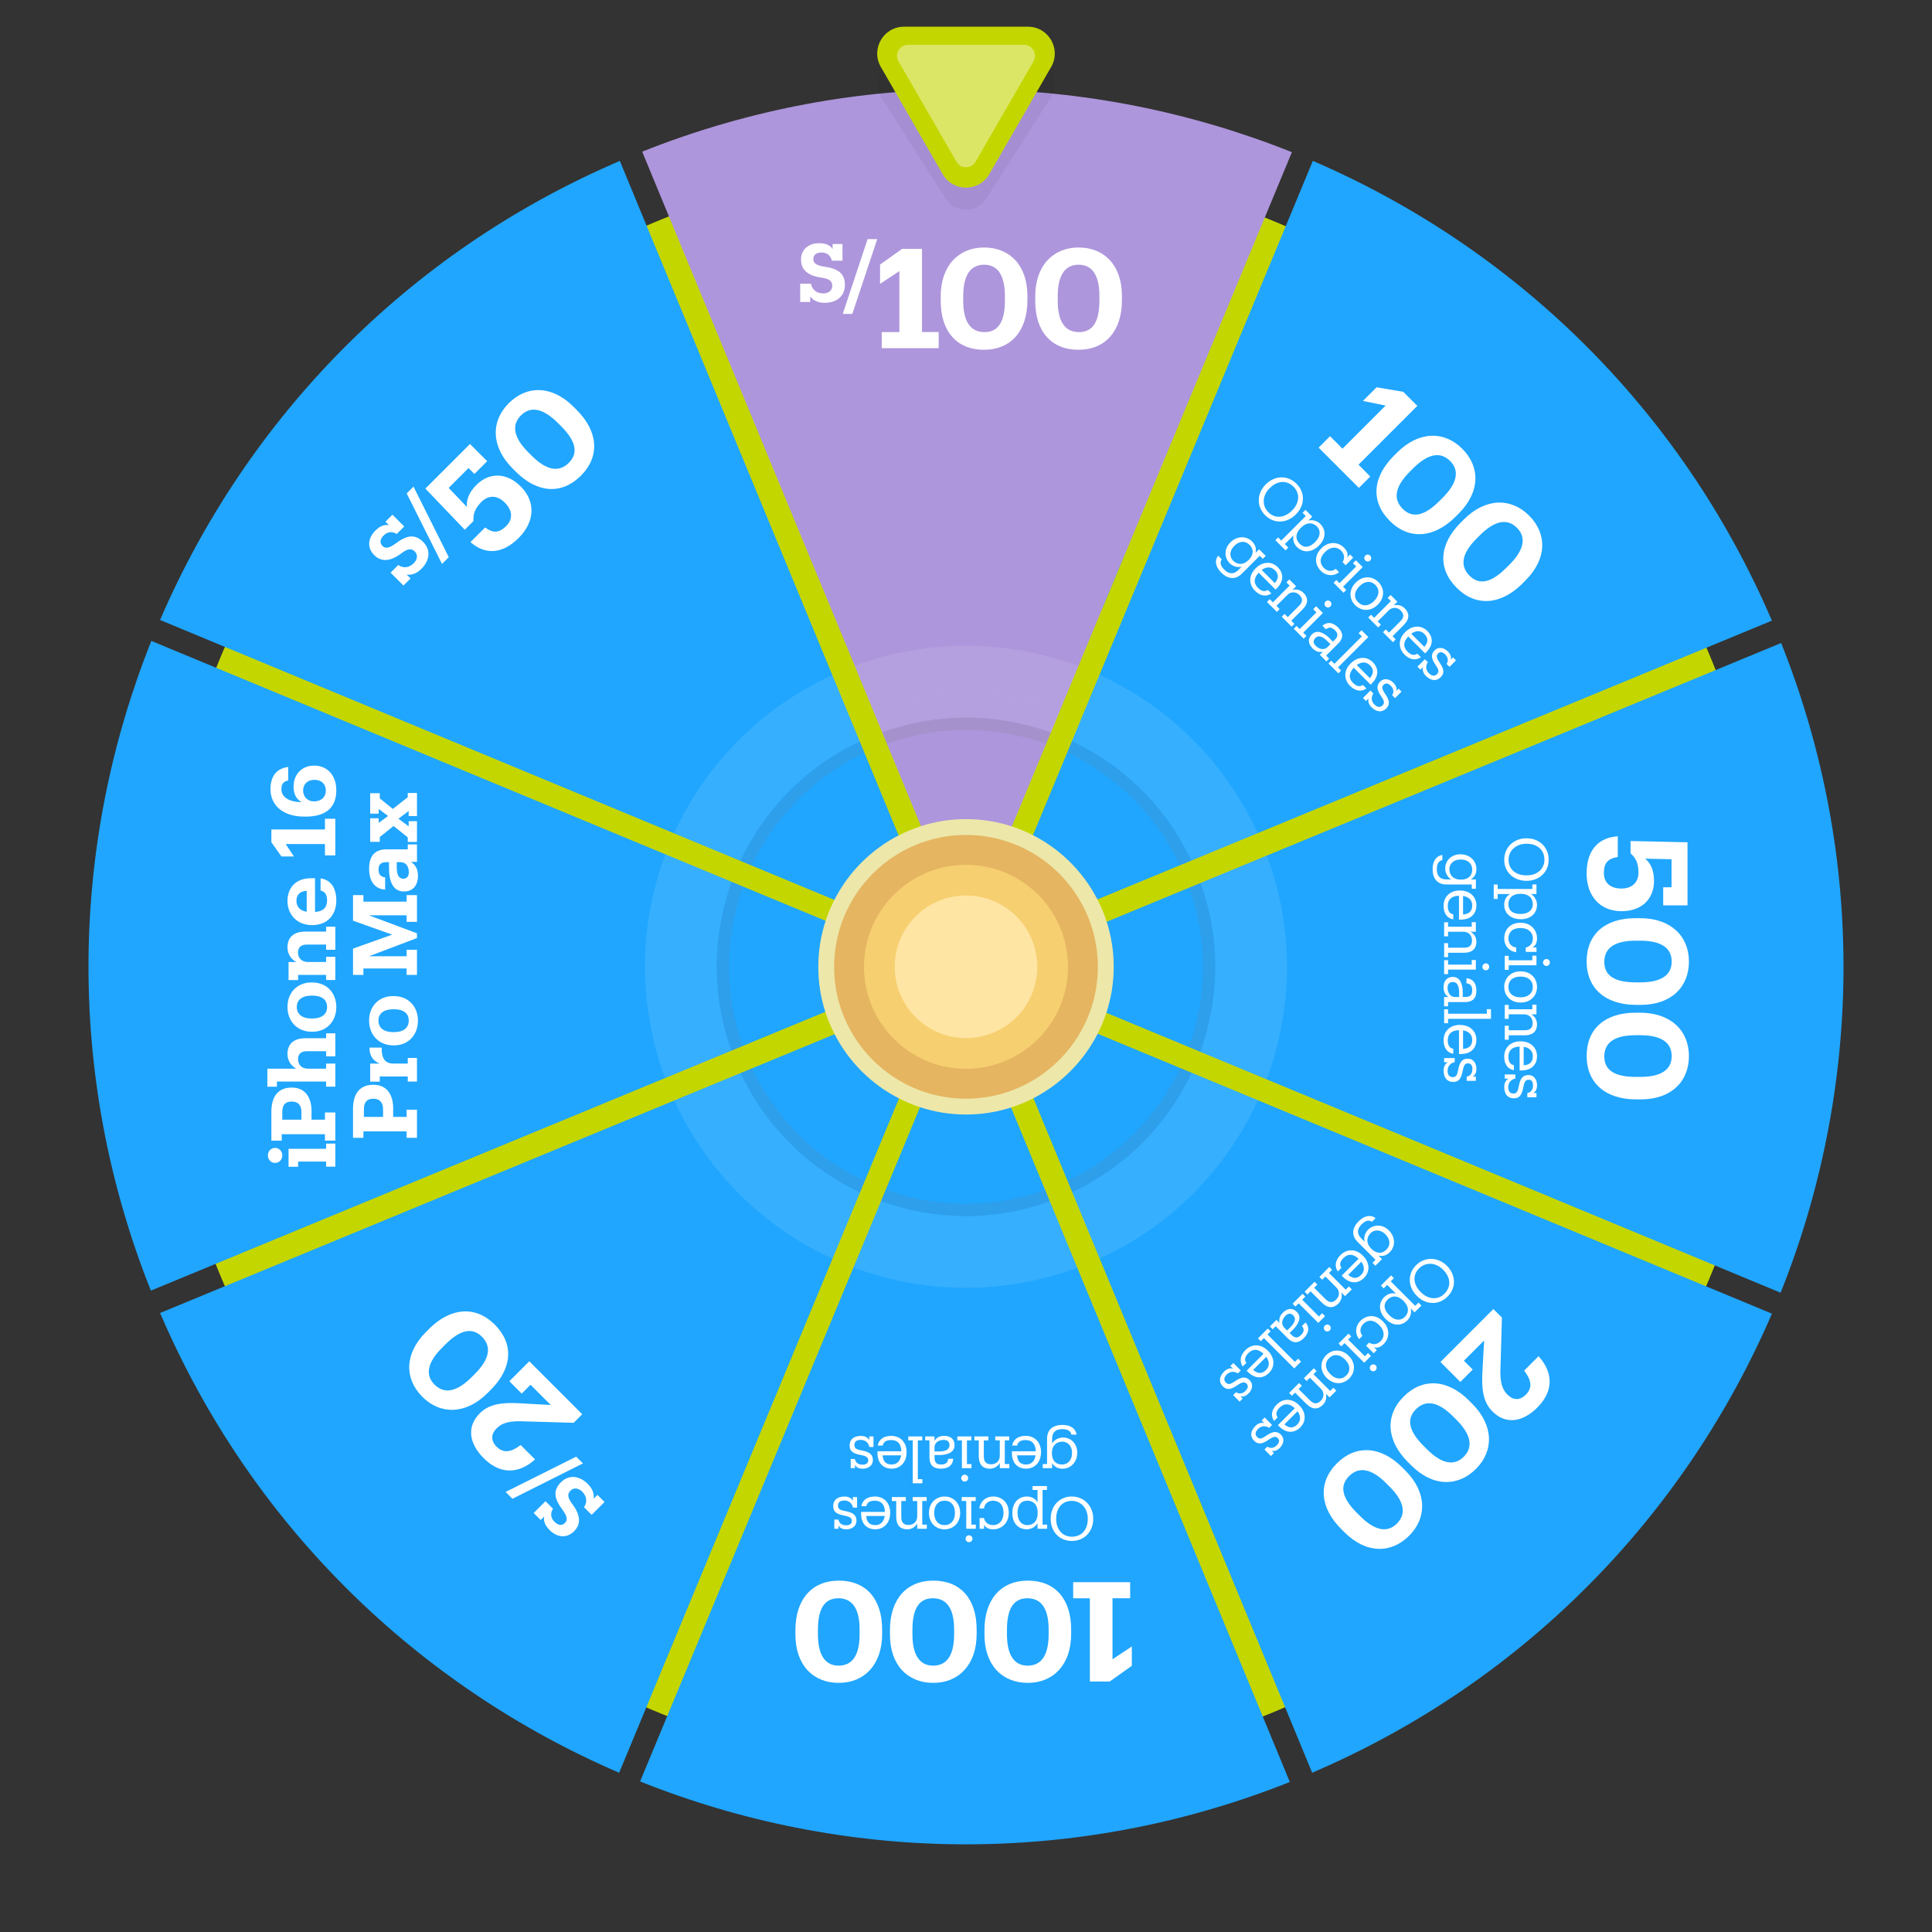 <?xml version="1.0" encoding="UTF-8"?>
<svg xmlns="http://www.w3.org/2000/svg" viewBox="0 0 1080 1080">
  <rect x="0" y="0" width="1080" height="1080" fill="#333333" stroke="none"/>
  <defs>
    <style>
      .cls-1 {
        fill: #ffe5a4;
      }

      .cls-2 {
        fill: #f6cf70;
      }

      .cls-3 {
        mix-blend-mode: screen;
      }

      .cls-3, .cls-4, .cls-5, .cls-6 {
        fill: #fff;
      }

      .cls-3, .cls-5 {
        opacity: .1;
      }

      .cls-7 {
        fill: #ede7a9;
      }

      .cls-8 {
        fill: #c4d600;
      }

      .cls-9 {
        fill: #7c7c7c;
        opacity: .15;
      }

      .cls-9, .cls-5 {
        mix-blend-mode: color-burn;
      }

      .cls-10 {
        fill: #e5b561;
      }

      .cls-11 {
        isolation: isolate;
      }

      .cls-12 {
        fill: #ad96dc;
      }

      .cls-13 {
        fill: #20a6ff;
      }

      .cls-6 {
        mix-blend-mode: color-dodge;
        opacity: .4;
      }

      .cls-14 {
        mix-blend-mode: multiply;
        opacity: .05;
      }
    </style>
  </defs>
  <g class="cls-11">
    <g id="Capa_1">
      <g>
        <g>
          <path class="cls-8" d="M539.72,89.52c248.98,0,450.81,201.83,450.81,450.81s-201.83,450.81-450.81,450.81c-248.98,0-450.81-201.83-450.81-450.81S290.75,89.52,539.72,89.52Z"/>
          <g>
            <path class="cls-13" d="M733.89,89.94c111.41,47.96,205.21,137.06,256.61,257.01l-36.59,15.12-173.96,71.9-44.63,18.44-32.27,13.34-24.49,10.12-12.61,5.21-6.39,2.64-46.11,19.06-4.08,1.68-4.14,1.71-15.48,6.4h-.01l-16.03,6.63-21.75,8.99,8.98-21.64,6.65-16,6.42-15.48,1.71-4.13,1.7-4.07,19.15-46.15,2.65-6.38,5.23-12.61,10.16-24.46,13.41-32.31,11.08-26.69,79.63-191.8,15.16-36.53Z"/>
            <path class="cls-13" d="M84.61,358.27l36.26,15.05,176.28,73.18,42.49,17.65,32.3,13.41,24.47,10.15,12.61,5.24,6.38,2.65,46.14,19.15,4.08,1.69,4.11,1.71,15.49,6.43,16.01,6.64,21.65,8.99-21.77,8.99-16.03,6.63-15.51,6.41-4.12,1.7-4.09,1.69-46.1,19.06-6.38,2.63-12.63,5.22-24.47,10.11-32.27,13.34-40.44,16.72h0s-178.54,73.8-178.54,73.8l-36.2,14.96c-48.28-121.24-44.75-250.56.28-363.2Z"/>
            <polygon class="cls-13" points="339.51 615.99 339.51 616 299.07 632.72 299.07 632.71 339.51 615.99"/>
            <path class="cls-13" d="M995.67,359.44c48.28,121.24,44.74,250.57-.29,363.2l-36.81-15.28-179.48-74.51-71.04-29.49-24.46-10.15-12.62-5.24-6.37-2.65-46.14-19.15-4.08-1.7-4.12-1.71-15.48-6.42-16.01-6.65-21.66-8.99,21.77-9,16.04-6.63,15.5-6.4,4.13-1.71,4.08-1.69,46.1-19.05,6.39-2.64,12.61-5.21,24.49-10.12,56.51-23.36,194.34-80.32,36.6-15.13Z"/>
            <path class="cls-13" d="M527.99,552.74l-8.96,21.6h0s-6.64,16.01-6.64,16.01l-6.43,15.47-1.71,4.14-1.69,4.07-19.16,46.16-2.64,6.37-5.23,12.61-10.16,24.48-13.4,32.3-15.89,38.31-74.8,180.18-15.17,36.54c-111.41-47.97-205.22-137.07-256.62-257.01l36.22-14.97,179.75-74.29,39.22-16.21,32.27-13.34,24.48-10.12,12.62-5.21,6.38-2.64,46.12-19.06,4.07-1.68,4.13-1.71,15.5-6.4,16.04-6.63,21.7-8.97Z"/>
            <polygon class="cls-13" points="451.97 735.95 451.98 735.95 436.08 774.26 451.97 735.95"/>
            <path class="cls-13" d="M346.49,89.95l14.96,36.2,78.35,189.57,12.15,29.42,13.34,32.27,10.11,24.48,5.22,12.62,2.64,6.38,19.06,46.12,1.68,4.07,1.71,4.14,6.4,15.49h0s6.63,16.03,6.63,16.03l8.99,21.76-21.63-8.98-16.01-6.65-15.48-6.42-4.13-1.72-4.07-1.69-46.15-19.16-6.38-2.65-12.6-5.23-24.47-10.16-32.31-13.41-30.45-12.64-188.32-78.17-36.25-15.05c47.97-111.41,137.06-205.22,257.01-256.62Z"/>
            <path class="cls-13" d="M539.75,557.57l9,21.77,6.62,16.03,6.41,15.51,1.71,4.13,1.68,4.08,19.06,46.1,2.63,6.38,5.22,12.63,10.12,24.48,13.33,32.26,16.29,39.4h.01l74.05,179.18,15.13,36.61c-121.23,48.28-250.56,44.74-363.19-.29l15.17-36.54,75.28-181.35,15.42-37.13,13.41-32.3,10.15-24.47,5.24-12.61,2.65-6.39,19.15-46.14,1.69-4.08,1.71-4.11,6.43-15.49,6.64-16,8.99-21.66Z"/>
            <polygon class="cls-13" points="615.53 740.94 615.54 740.94 631.82 780.34 615.53 740.94"/>
            <path class="cls-12" d="M722.18,85.07l-15.16,36.52-78.47,189.03-.07-.05-12.25,29.5-13.4,32.3-10.15,24.47-5.23,12.61-2.65,6.38-19.14,46.15-1.7,4.08-1.71,4.12-6.42,15.49-6.64,16-8.97,21.62-8.98-21.72-6.62-16.03-6.41-15.51-1.71-4.13-1.68-4.08-19.06-46.1-2.63-6.38-5.22-12.62-10.11-24.48-13.34-32.27-11.22-27.13-79.3-191.86-14.96-36.2c121.24-48.27,250.57-44.74,363.2.29Z"/>
            <path class="cls-13" d="M628.48,310.57l.07.05-12.24,29.48s-.05-.02-.08-.03l12.25-29.5Z"/>
            <path class="cls-13" d="M552.26,552.41l21.65,8.99,16.01,6.64,15.46,6.42,4.13,1.72,4.08,1.69,46.15,19.16,6.37,2.65,12.61,5.23,24.48,10.16,32.3,13.41,39.57,16.42,178.63,74.16,36.82,15.29c-47.97,111.41-137.06,205.21-257.01,256.61l-15.14-36.62-74.41-180.03-15.92-38.53-13.34-32.28-10.12-24.48-5.21-12.62-2.64-6.38-19.05-46.11-1.69-4.08-1.71-4.13-6.4-15.5-6.63-16.03-8.99-21.76Z"/>
          </g>
          <g>
            <g>
              <g>
                <path class="cls-3" d="M614.61,377.27c37.93,17.34,69.92,47.88,88.44,88.48l-24.49,10.12c-15.7-33.86-42.43-59.42-74.11-74.14l10.16-24.46Z"/>
                <path class="cls-5" d="M604.45,401.73c31.68,14.72,58.41,40.28,74.11,74.14l-12.61,5.21c-14.25-30.39-38.27-53.37-66.73-66.74l5.23-12.61Z"/>
                <path class="cls-9" d="M599.22,414.34c28.46,13.37,52.48,36.35,66.73,66.74l-6.39,2.64c-13.5-28.64-36.16-50.32-62.99-63l2.65-6.38Z"/>
              </g>
              <g>
                <path class="cls-3" d="M371.94,477.56l24.47,10.15c-12.04,32.79-12.93,69.76-.16,104.83l-24.47,10.11c-15.55-41.83-14.46-86.03.16-125.09Z"/>
                <path class="cls-5" d="M396.41,487.71l12.61,5.24c-10.72,29.56-11.51,62.8-.14,94.37l-12.63,5.22c-12.77-35.07-11.88-72.04.16-104.83Z"/>
                <path class="cls-9" d="M409.02,492.95l6.38,2.65c-10.05,27.92-10.79,59.28-.14,89.09l-6.38,2.63c-11.37-31.57-10.58-64.81.14-94.37Z"/>
              </g>
              <g>
                <path class="cls-3" d="M708.22,478.25c15.54,41.83,14.45,86.05-.17,125.11l-24.46-10.15c12.04-32.79,12.93-69.76.14-104.84l24.49-10.12Z"/>
                <path class="cls-5" d="M683.73,488.37c12.79,35.08,11.9,72.05-.14,104.84l-12.62-5.24c10.72-29.56,11.52-62.8.15-94.39l12.61-5.21Z"/>
                <path class="cls-9" d="M671.12,493.58c11.37,31.59,10.57,64.83-.15,94.39l-6.37-2.65c10.05-27.92,10.79-59.28.13-89.1l6.39-2.64Z"/>
              </g>
              <g>
                <path class="cls-3" d="M401.43,605.04c15.69,33.86,42.43,59.41,74.1,74.13l-10.16,24.48c-37.92-17.36-69.9-47.89-88.42-88.49l24.48-10.12Z"/>
                <path class="cls-5" d="M414.05,599.83c14.23,30.39,38.26,53.37,66.71,66.73l-5.23,12.61c-31.67-14.72-58.41-40.27-74.1-74.13l12.62-5.21Z"/>
                <path class="cls-9" d="M420.43,597.19c13.5,28.64,36.16,50.32,62.97,63l-2.64,6.37c-28.45-13.36-52.48-36.34-66.71-66.73l6.38-2.64Z"/>
              </g>
              <g>
                <path class="cls-3" d="M465.29,377.41l10.11,24.48c-33.85,15.7-59.41,42.44-74.12,74.11l-24.47-10.16c17.34-37.93,47.89-69.91,88.48-88.43Z"/>
                <path class="cls-5" d="M475.4,401.89l5.22,12.62c-30.38,14.24-53.37,38.27-66.74,66.72l-12.6-5.23c14.71-31.67,40.27-58.41,74.12-74.11Z"/>
                <path class="cls-9" d="M480.62,414.51l2.64,6.38c-28.64,13.5-50.32,36.16-63,62.99l-6.38-2.65c13.37-28.45,36.36-52.48,66.74-66.72Z"/>
              </g>
              <g>
                <path class="cls-3" d="M592.08,684.2l10.12,24.48c-41.83,15.54-86.04,14.45-125.1-.16l10.15-24.47c32.79,12.03,69.77,12.93,104.83.15Z"/>
                <path class="cls-5" d="M586.86,671.57l5.22,12.63c-35.06,12.78-72.04,11.88-104.83-.15l5.24-12.61c29.56,10.71,62.8,11.51,94.37.13Z"/>
                <path class="cls-9" d="M584.23,665.19l2.63,6.38c-31.57,11.38-64.81,10.58-94.37-.13l2.65-6.39c27.92,10.06,59.28,10.8,89.09.14Z"/>
              </g>
              <g>
                <path class="cls-3" d="M602.83,372.37l-10.15,24.47c-32.78-12.01-69.73-12.9-104.77-.12l-10.11-24.48c41.81-15.54,85.99-14.46,125.03.13Z"/>
                <path class="cls-5" d="M592.68,396.84l-5.23,12.61c-29.54-10.69-62.76-11.47-94.32-.11l-5.22-12.62c35.04-12.78,71.99-11.89,104.77.12Z"/>
                <path class="cls-9" d="M587.45,409.45l-2.65,6.38c-27.9-10.02-59.25-10.75-89.04-.11l-2.63-6.38c31.56-11.36,64.78-10.58,94.32.11Z"/>
              </g>
              <g>
                <path class="cls-3" d="M678.72,604.91l24.48,10.16c-17.36,37.92-47.89,69.92-88.5,88.43l-10.12-24.48c33.87-15.7,59.42-42.43,74.14-74.11Z"/>
                <path class="cls-5" d="M666.11,599.68l12.61,5.23c-14.72,31.68-40.27,58.41-74.14,74.11l-5.21-12.62c30.39-14.24,53.38-38.26,66.74-66.72Z"/>
                <path class="cls-9" d="M659.74,597.03l6.37,2.65c-13.36,28.46-36.35,52.48-66.74,66.72l-2.64-6.38c28.64-13.5,50.33-36.16,63.01-62.99Z"/>
              </g>
            </g>
            <g>
              <path class="cls-4" d="M153.75,650.08c-2.25,0-4-1.85-4-4.2s1.75-4.2,4-4.2,4.05,1.85,4.05,4.2-1.7,4.2-4.05,4.2ZM187.45,652.18h-5.15v-2.85h-15.65v2.9h-5.35v-10.05h21v-2.9h5.15v12.9Z"/>
              <path class="cls-4" d="M187.45,637.62h-5.8v-3.6h-24.15v3.6h-5.8v-16.2c0-8.55,3.85-13.45,11.3-13.45h.2c7.2,0,10.95,5.25,10.95,13.2v4.75h7.5v-4.05h5.8v15.75ZM168.5,621.62c0-3.8-1.9-5.85-5.3-5.85h-.2c-3.75,0-5.2,2.2-5.2,5.85v4.3h10.7v-4.3Z"/>
              <path class="cls-4" d="M187.45,607.44h-5.15v-2.85h-27.5v2.9h-5.35v-10.1h16.2c-2.55-1.35-4.95-4.05-4.95-8.3,0-5,3-8.7,9.95-8.7h11.65v-2.75h5.15v12.85h-5.15v-2.85h-10.65c-3.35,0-5.05,1.5-5.05,4.45s1.85,5.3,5.65,5.3h10.05v-2.85h5.15v12.9Z"/>
              <path class="cls-4" d="M174.65,576.75h-.4c-8.2,0-13.55-6-13.55-13.85s5.25-13.7,13.4-13.7h.4c8.25,0,13.5,5.95,13.5,13.75s-5.2,13.8-13.35,13.8ZM174.55,556.55h-.35c-5.25,0-8.3,2.35-8.3,6.35s3,6.45,8.2,6.45h.4c5.25,0,8.35-2.25,8.35-6.45s-3.1-6.35-8.3-6.35Z"/>
              <path class="cls-4" d="M187.45,547.82h-5.15v-2.85h-15.65v2.9h-5.35v-10.1h4.35c-2.55-1.35-4.95-4.05-4.95-8.3,0-5,3-8.7,9.95-8.7h11.65v-2.75h5.15v12.9h-5.15v-2.9h-10.65c-3.35,0-5.05,1.5-5.05,4.45s1.85,5.3,5.65,5.3h10.05v-2.9h5.15v12.95Z"/>
              <path class="cls-4" d="M174.7,517.13h-.4c-8.2,0-13.6-5.85-13.6-13.45,0-6.75,3.95-12.75,13.3-12.75h2.1v18.85c4.5-.25,6.75-2.45,6.75-6.5,0-3.4-1.45-5-3.65-5.45v-6.8c5.65.8,8.8,5.2,8.8,12.45,0,7.85-4.95,13.65-13.3,13.65ZM171.45,497.98c-3.85.25-5.75,2.15-5.75,5.7,0,3.25,2.15,5.45,5.75,6v-11.7Z"/>
              <path class="cls-4" d="M187.45,478.18h-5.8v-6.35h-21.95l4.6,6.95h-6.95l-5.65-7.95v-7.15h29.95v-6h5.8v20.5Z"/>
              <path class="cls-4" d="M188,441.78c0,10.8-7.3,14.7-17.05,14.7h-.9c-12.1,0-18.85-6.5-18.85-15.3,0-7.15,3.3-11.6,9.9-12.45v7.55c-2.35.55-3.8,1.7-3.8,4.75,0,4.45,3.85,7.2,11.25,7.4-2.65-1.6-4.45-4.25-4.45-8.65,0-6.7,4.4-11.8,11.55-11.8s12.35,5.25,12.35,13.8ZM175.8,435.93c-3.8,0-6.35,2.3-6.35,5.95s2.55,6.1,6.05,6.1c4.2,0,6.65-2.5,6.65-6.1s-2.55-5.95-6.35-5.95Z"/>
              <path class="cls-4" d="M233.09,636.06h-5.8v-3.6h-24.15v3.6h-5.8v-16.2c0-8.55,3.85-13.45,11.3-13.45h.2c7.2,0,10.95,5.25,10.95,13.2v4.75h7.5v-4.05h5.8v15.75ZM214.13,620.06c0-3.8-1.9-5.85-5.3-5.85h-.2c-3.75,0-5.2,2.2-5.2,5.85v4.3h10.7v-4.3Z"/>
              <path class="cls-4" d="M233.09,604.61h-5.15v-2.85h-15.65v2.9h-5.35v-10.1h5.3c-3.6-1.55-5.7-4.15-5.7-8.95h6.85c-.2,5.65,1.6,8.95,6.6,8.95h7.95v-3.15h5.15v13.2Z"/>
              <path class="cls-4" d="M220.28,584.37h-.4c-8.2,0-13.55-6-13.55-13.85s5.25-13.7,13.4-13.7h.4c8.25,0,13.5,5.95,13.5,13.75s-5.2,13.8-13.35,13.8ZM220.19,564.17h-.35c-5.25,0-8.3,2.35-8.3,6.35s3,6.45,8.2,6.45h.4c5.25,0,8.35-2.25,8.35-6.45s-3.1-6.35-8.3-6.35Z"/>
              <path class="cls-4" d="M233.09,530.92v14.05h-5.8v-3.6h-24.15v3.6h-5.8v-14.7l21.9-7.8-21.9-7.8v-14.3h5.8v3.65h24.15v-3.65h5.8v14.95h-5.8v-3.65h-21.05l26.85,10.05v2.65l-26.85,10.2h21.05v-3.65h5.8Z"/>
              <path class="cls-4" d="M229.69,481.79c2.35,1.45,3.95,3.85,3.95,7.85,0,4.75-2.35,8.7-7.8,8.7-6.25,0-8.4-5.65-8.4-13.5v-2.9h-1.05c-3.25,0-4.8,1-4.8,4.2,0,2.8,1.35,4.05,3.7,4.3v6.85c-6.25-.4-8.95-5.25-8.95-11.6s2.45-10.9,9.7-10.9h11.9v-2.75h5.15v9.75h-3.4ZM223.89,481.95h-2.1v2.75c0,4.2,1,6.5,3.65,6.5,1.75,0,3.1-1,3.1-3.65,0-3.2-1.65-5.6-4.65-5.6Z"/>
              <path class="cls-4" d="M233.09,459.04v11.6h-5.15v-2.55l-7.95-6.35-7.7,6.15v2.7h-5.35v-13.15h4.75v2.55l5.25-3.85-5.25-3.9v2.6h-4.75v-11.45h5.35v2.9l7.3,5.9,8.35-6.55v-2.35h5.15v12.9h-4.65v-2.8l-5.7,4.25,5.7,4.3v-2.9h4.65Z"/>
            </g>
            <g>
              <path class="cls-4" d="M331.79,837.82l2.18-2.18,3.97,3.97-7.2,7.2-4.26-4.26c1.76-2.59,1.79-5.89-1.03-8.71-2.18-2.18-4.8-2.3-6.5-.61-1.82,1.83-1.79,3.78.83,7.36,4.77,6.24,5.16,11.36,1.15,15.37s-9.38,3.68-13.73-.67c-2.95-2.94-3.42-5.54-2.98-7.59l-1.98,1.98-3.91-3.91,6.59-6.59,4.19,4.19c-1.47,2.43-1.44,5.03.83,7.3,2.05,2.05,4.19,2.34,5.83.7,1.5-1.5,1.57-3.42-1.25-7.27-4.48-6.02-5.79-10.66-.93-15.53,4.03-4.04,9.92-4.1,15.05,1.02,2.66,2.66,3.65,5.7,3.14,8.2Z"/>
              <path class="cls-4" d="M286.45,837.81l-3.81-3.81,39.44-19.72,3.78,3.78-39.41,19.75Z"/>
              <path class="cls-4" d="M291.64,779.04l-6.92-6.92,11.15-11.15,29.6,29.6-4.78,4.78-26.8-.77c-8.95-.49-13.13.71-16.31,3.9-3.13,3.13-3.29,6.92,0,10.21,3.46,3.46,7.58,3.62,13.45-.93l8.07,8.07c-9.56,8.57-19.88,8.13-28.67-.66s-9.23-18.12-2.25-25.1c5.33-5.33,12.58-6.1,21.8-5.66l17.9.99-11.31-11.31-4.94,4.94Z"/>
              <path class="cls-4" d="M274.41,776.85l-1.87,1.87c-12.08,12.08-26.36,12.19-36.41,2.14s-10.21-24.05,1.98-36.25l1.76-1.76c12.08-12.08,26.03-13.07,36.74-2.36s9.83,24.33-2.2,36.36ZM248.87,751.65l-1.81,1.81c-7.91,7.91-9.67,15.05-4.17,20.54s12.52,4.06,20.7-4.12l1.87-1.87c8.29-8.29,9.45-15.27,3.95-20.76s-12.25-3.9-20.54,4.39Z"/>
            </g>
            <g>
              <g>
                <path class="cls-4" d="M631.76,884.43v9.01h-9.86v34.1l10.8-7.15v10.8l-12.35,8.78h-11.11v-46.52h-9.32v-9.01h31.84Z"/>
                <path class="cls-4" d="M598.78,910.84v2.64c0,17.09-10.02,27.26-24.23,27.26s-24.23-9.79-24.23-27.03v-2.48c0-17.09,9.16-27.65,24.31-27.65s24.15,10.25,24.15,27.26ZM562.9,911.07v2.56c0,11.18,3.81,17.48,11.57,17.48s11.73-5.98,11.73-17.55v-2.64c0-11.73-4.12-17.48-11.88-17.48s-11.42,5.9-11.42,17.63Z"/>
                <path class="cls-4" d="M545.95,910.84v2.64c0,17.09-10.02,27.26-24.23,27.26s-24.23-9.79-24.23-27.03v-2.48c0-17.09,9.16-27.65,24.31-27.65s24.15,10.25,24.15,27.26ZM510.06,911.07v2.56c0,11.18,3.81,17.48,11.57,17.48s11.73-5.98,11.73-17.55v-2.64c0-11.73-4.12-17.48-11.88-17.48s-11.42,5.9-11.42,17.63Z"/>
                <path class="cls-4" d="M493.11,910.84v2.64c0,17.09-10.02,27.26-24.23,27.26s-24.23-9.79-24.23-27.03v-2.48c0-17.09,9.16-27.65,24.31-27.65s24.15,10.25,24.15,27.26ZM457.23,911.07v2.56c0,11.18,3.81,17.48,11.57,17.48s11.73-5.98,11.73-17.55v-2.64c0-11.73-4.12-17.48-11.88-17.48s-11.42,5.9-11.42,17.63Z"/>
              </g>
              <g>
                <path class="cls-4" d="M611.11,848.83v.27c0,6.91-4.81,12.3-11.93,12.3s-11.83-5.42-11.83-12.23v-.27c0-6.85,4.71-12.34,11.76-12.34s12,5.49,12,12.27ZM590.41,848.93v.27c0,5.42,3.22,9.83,8.78,9.83s8.88-4.1,8.88-9.9v-.27c0-5.86-3.93-9.86-8.95-9.86-5.39,0-8.71,4.07-8.71,9.93Z"/>
                <path class="cls-4" d="M585.27,830.7v2.2h-2.47v19.39h2.54v2.3h-5.35v-3.12c-.98,1.86-3.42,3.42-6,3.42-4.64,0-8.07-3.35-8.07-8.91v-.27c0-5.42,3.19-9.15,8.07-9.15,2.95,0,4.95,1.42,6,3.29v-6.95h-2.78v-2.2h8.07ZM568.83,845.58v.27c0,4.47,2.47,6.71,5.46,6.71,3.29,0,5.79-2.2,5.79-6.71v-.27c0-4.47-2.41-6.68-5.83-6.68s-5.42,2.34-5.42,6.68Z"/>
                <path class="cls-4" d="M550.08,854.59h-2.47v-6h2.41c.64,2.41,2.24,3.96,5.25,3.96,3.22,0,5.69-2.58,5.69-6.74v-.27c0-4.37-2.37-6.64-5.79-6.64-2.51,0-4.81,1.46-5.08,4.34h-2.61c.37-3.83,3.49-6.68,7.73-6.68,4.95,0,8.68,3.46,8.68,8.98v.27c0,5.42-3.86,9.08-8.61,9.08-2.98,0-4.47-1.15-5.19-2.61v2.3Z"/>
                <path class="cls-4" d="M545.42,836.87v2.2h-2.47v13.22h2.54v2.3h-5.35v-15.52h-2.54v-2.2h7.83ZM543.62,860.18c0,1.08-.88,1.9-1.93,1.9s-1.93-.81-1.93-1.9.88-1.93,1.93-1.93,1.93.85,1.93,1.93Z"/>
                <path class="cls-4" d="M536.73,845.58v.27c0,5.32-3.69,9.05-8.71,9.05s-8.71-3.69-8.71-9.01v-.27c0-5.35,3.73-9.05,8.74-9.05s8.68,3.83,8.68,9.02ZM522.23,845.58v.24c0,4.1,2.27,6.74,5.79,6.74s5.79-2.64,5.79-6.71v-.27c0-4.07-2.17-6.68-5.79-6.68s-5.79,2.68-5.79,6.68Z"/>
                <path class="cls-4" d="M518.01,836.87v2.2h-2.47v13.22h2.54v2.3h-5.35v-2.98c-.81,1.63-2.75,3.29-5.56,3.29-3.56,0-6.17-1.9-6.17-7.01v-8.81h-2.47v-2.2h7.83v2.2h-2.54v9.02c0,2.98,1.36,4.37,4.1,4.37,2.51,0,4.81-1.66,4.81-4.78v-8.61h-2.54v-2.2h7.83Z"/>
                <path class="cls-4" d="M497.61,845.54v.27c0,5.36-3.42,9.08-8.3,9.08-4.1,0-7.96-2.47-7.96-8.81v-.91h13.35c-.14-4.07-2.03-6.27-5.69-6.27-2.78,0-4.34,1.02-4.71,3.08h-2.81c.64-3.56,3.52-5.42,7.56-5.42,5.02,0,8.57,3.56,8.57,8.98ZM484.22,847.44c.27,3.66,2.13,5.12,5.08,5.12s4.78-1.96,5.29-5.12h-10.37Z"/>
                <path class="cls-4" d="M476.74,839.03v-2.17h2.37v5.9h-2.3c-.37-2.07-2.07-3.97-4.74-3.97-2.41,0-3.63.98-3.63,2.92s1.42,2.51,4.17,3.02c4.61.81,6.17,2.47,6.17,5.42s-2.51,4.75-5.59,4.75c-2.58,0-3.8-.92-4.44-2.17v1.86h-2.37v-5.12h2.3c.41,2,1.93,3.19,4.24,3.19,2.03,0,3.25-.78,3.25-2.44,0-1.56-.88-2.34-4.13-2.98-3.63-.71-6.27-1.63-6.27-5.35,0-3.15,2.13-5.32,6.37-5.32,2.75,0,4.17,1.39,4.61,2.47Z"/>
                <path class="cls-4" d="M601.81,801.96h-2.88c-.41-2.07-2.1-3.08-5.12-3.08-3.49,0-5.69,1.66-5.69,5.46v2.58c.98-1.73,3.46-3.35,6-3.35,4.64,0,8.07,3.52,8.07,8.4v.24c0,4.81-3.39,8.81-8.27,8.81-2.98,0-4.74-1.42-5.79-3.15v2.85h-5.22v-2.3h2.41v-14.23c0-5.15,3.56-7.66,8.47-7.66,5.25,0,7.59,2.47,8.03,5.46ZM588.02,812.16v.24c0,3.96,2.13,6.27,5.62,6.27s5.63-2.64,5.63-6.34v-.27c0-3.86-2.47-6.17-5.46-6.17-3.29,0-5.79,2.3-5.79,6.27Z"/>
                <path class="cls-4" d="M581.92,811.65v.27c0,5.35-3.42,9.08-8.3,9.08-4.1,0-7.96-2.47-7.96-8.81v-.92h13.35c-.14-4.07-2.03-6.27-5.69-6.27-2.78,0-4.34,1.02-4.71,3.08h-2.81c.64-3.56,3.52-5.42,7.56-5.42,5.02,0,8.57,3.56,8.57,8.98ZM568.54,813.55c.27,3.66,2.13,5.12,5.08,5.12s4.78-1.97,5.29-5.12h-10.37Z"/>
                <path class="cls-4" d="M564.16,802.98v2.2h-2.47v13.22h2.54v2.3h-5.35v-2.98c-.81,1.63-2.75,3.29-5.56,3.29-3.56,0-6.17-1.9-6.17-7.02v-8.81h-2.47v-2.2h7.83v2.2h-2.54v9.01c0,2.98,1.36,4.37,4.1,4.37,2.51,0,4.81-1.66,4.81-4.78v-8.61h-2.54v-2.2h7.83Z"/>
                <path class="cls-4" d="M542.99,802.98v2.2h-2.47v13.22h2.54v2.3h-5.35v-15.52h-2.54v-2.2h7.83ZM541.2,826.29c0,1.08-.88,1.9-1.93,1.9s-1.93-.81-1.93-1.9.88-1.93,1.93-1.93,1.93.85,1.93,1.93Z"/>
                <path class="cls-4" d="M522.39,805.42c1.19-1.86,2.88-2.75,5.46-2.75,3.25,0,5.76,1.59,5.76,5.22,0,4.17-4.24,5.49-8.74,5.49h-2.47v1.29c0,2.98,1.15,4,3.73,4,2.41,0,3.66-.88,3.93-3.19h2.81c-.37,4.2-3.49,5.52-6.88,5.52s-6.41-1.22-6.41-6.34v-9.49h-2.37v-2.2h5.18v2.44ZM522.39,809.18v2.2h2.37c3.49,0,6.03-.92,6.03-3.49,0-1.63-.81-2.98-3.22-2.98-2.88,0-5.19,1.56-5.19,4.27Z"/>
                <path class="cls-4" d="M515.54,802.98v2.2h-2.47v21.69h2.54v2.3h-5.39v-23.99h-2.47v-2.2h7.79Z"/>
                <path class="cls-4" d="M506.78,811.65v.27c0,5.35-3.42,9.08-8.3,9.08-4.1,0-7.96-2.47-7.96-8.81v-.92h13.35c-.14-4.07-2.03-6.27-5.69-6.27-2.78,0-4.34,1.02-4.71,3.08h-2.81c.64-3.56,3.52-5.42,7.56-5.42,5.02,0,8.57,3.56,8.57,8.98ZM493.39,813.55c.27,3.66,2.13,5.12,5.08,5.12s4.78-1.97,5.29-5.12h-10.37Z"/>
                <path class="cls-4" d="M485.91,805.14v-2.17h2.37v5.9h-2.3c-.37-2.07-2.07-3.96-4.74-3.96-2.41,0-3.63.98-3.63,2.91s1.42,2.51,4.17,3.02c4.61.81,6.17,2.47,6.17,5.42s-2.51,4.75-5.59,4.75c-2.58,0-3.8-.92-4.44-2.17v1.86h-2.37v-5.12h2.3c.41,2,1.93,3.19,4.24,3.19,2.03,0,3.25-.78,3.25-2.44,0-1.56-.88-2.34-4.13-2.98-3.63-.71-6.27-1.63-6.27-5.35,0-3.15,2.13-5.32,6.37-5.32,2.75,0,4.17,1.39,4.61,2.47Z"/>
              </g>
            </g>
            <g>
              <g>
                <path class="cls-4" d="M823.27,765.59l-6.92,6.92-11.15-11.15,29.6-29.6,4.78,4.78-.77,26.8c-.5,8.95.71,13.13,3.9,16.31s6.92,3.3,10.22,0c3.46-3.46,3.62-7.58-.93-13.46l8.07-8.07c8.57,9.56,8.13,19.88-.66,28.67s-18.12,9.23-25.1,2.25c-5.33-5.33-6.1-12.58-5.66-21.8l.99-17.9-11.31,11.31,4.94,4.94Z"/>
                <path class="cls-4" d="M821.09,782.82l1.87,1.87c12.08,12.08,12.19,26.36,2.14,36.41s-24.05,10.21-36.25-1.98l-1.76-1.76c-12.08-12.08-13.07-26.03-2.36-36.74,10.38-10.38,24.33-9.83,36.36,2.2ZM795.88,808.36l1.81,1.81c7.91,7.91,15.05,9.67,20.54,4.17s4.06-12.52-4.12-20.71l-1.87-1.87c-8.29-8.29-15.27-9.45-20.76-3.95s-3.9,12.25,4.39,20.54Z"/>
                <path class="cls-4" d="M783.73,820.18l1.87,1.87c12.08,12.08,12.19,26.36,2.14,36.41s-24.05,10.21-36.25-1.98l-1.76-1.76c-12.08-12.08-13.07-26.03-2.36-36.74,10.38-10.38,24.33-9.83,36.36,2.2ZM758.52,845.72l1.81,1.81c7.91,7.91,15.05,9.67,20.54,4.17s4.06-12.52-4.12-20.7l-1.87-1.87c-8.29-8.29-15.27-9.45-20.76-3.95s-3.9,12.25,4.39,20.54Z"/>
              </g>
              <g>
                <path class="cls-4" d="M808.72,707.5l.19.19c4.89,4.89,5.3,12.1.26,17.13s-12.2,4.53-17.01-.29l-.19-.19c-4.84-4.84-5.39-12.05-.41-17.04s12.37-4.6,17.16.19ZM794.14,722.22l.19.19c3.83,3.83,9.23,4.67,13.16.74s3.38-9.18-.72-13.28l-.19-.19c-4.15-4.15-9.75-4.19-13.3-.65-3.81,3.81-3.28,9.04.86,13.18Z"/>
                <path class="cls-4" d="M777.62,712.96l1.56,1.56-1.75,1.75,13.71,13.71,1.8-1.8,1.63,1.63-3.79,3.79-2.2-2.2c.62,2.01,0,4.84-1.82,6.66-3.28,3.28-8.08,3.33-12.01-.6l-.19-.19c-3.83-3.83-4.22-8.72-.77-12.17,2.08-2.08,4.5-2.49,6.57-1.92l-4.91-4.91-1.96,1.96-1.56-1.56,5.7-5.7ZM776.52,735.1l.19.19c3.16,3.16,6.49,3,8.6.89,2.32-2.32,2.54-5.66-.65-8.84l-.19-.19c-3.16-3.16-6.42-3.02-8.84-.6s-2.18,5.49.89,8.55Z"/>
                <path class="cls-4" d="M769.63,754.74l-1.75,1.75-4.24-4.24,1.7-1.7c2.16,1.25,4.39,1.22,6.52-.91,2.28-2.28,2.2-5.85-.74-8.79l-.19-.19c-3.09-3.09-6.37-3.02-8.79-.6-1.77,1.77-2.37,4.43-.53,6.66l-1.84,1.84c-2.44-2.97-2.25-7.19.74-10.18,3.5-3.5,8.58-3.69,12.49.22l.19.19c3.83,3.83,3.69,9.15.33,12.51-2.11,2.11-3.98,2.35-5.51,1.82l1.63,1.63Z"/>
                <path class="cls-4" d="M753.8,745.5l1.56,1.56-1.75,1.75,9.35,9.35,1.8-1.8,1.63,1.63-3.79,3.79-10.97-10.97-1.8,1.8-1.56-1.56,5.54-5.54ZM769.02,763.26c.77.77.72,1.96-.02,2.71s-1.94.79-2.71.03-.74-1.99,0-2.73c.74-.74,1.96-.77,2.73,0Z"/>
                <path class="cls-4" d="M753.82,757.8l.19.19c3.76,3.76,3.79,9.01.24,12.56s-8.77,3.55-12.53-.21l-.19-.19c-3.79-3.79-3.76-9.03-.21-12.58s8.84-3.43,12.51.24ZM743.56,768.06l.17.17c2.9,2.9,6.37,3.16,8.87.67s2.23-5.97-.65-8.84l-.19-.19c-2.88-2.88-6.25-3.19-8.82-.62s-2.2,5.99.62,8.82Z"/>
                <path class="cls-4" d="M734.42,764.88l1.56,1.56-1.75,1.75,9.35,9.35,1.8-1.8,1.63,1.63-3.79,3.79-2.11-2.11c.58,1.73.38,4.26-1.61,6.25-2.52,2.52-5.7,3.02-9.32-.6l-6.23-6.23-1.75,1.75-1.56-1.56,5.54-5.54,1.56,1.56-1.8,1.8,6.38,6.38c2.11,2.11,4.05,2.13,5.99.19,1.77-1.77,2.23-4.58.02-6.78l-6.09-6.09-1.8,1.8-1.56-1.56,5.54-5.54Z"/>
                <path class="cls-4" d="M726.13,785.44l.19.19c3.79,3.79,4,8.84.55,12.29-2.9,2.9-7.38,3.88-11.86-.6l-.65-.65,9.44-9.44c-2.97-2.78-5.87-3-8.46-.41-1.96,1.96-2.35,3.79-1.15,5.51l-1.99,1.99c-2.06-2.97-1.34-6.33,1.51-9.18,3.55-3.55,8.58-3.55,12.41.29ZM718,796.25c2.78,2.4,5.13,2.11,7.21.02s1.99-4.77.12-7.36l-7.33,7.33Z"/>
                <path class="cls-4" d="M706.77,795.6l-1.53-1.53,1.68-1.68,4.17,4.17-1.63,1.63c-1.73-1.2-4.27-1.34-6.16.55-1.7,1.7-1.87,3.26-.5,4.63s2.78.77,5.08-.82c3.83-2.68,6.11-2.61,8.2-.53s1.58,5.13-.6,7.31c-1.82,1.82-3.33,2.04-4.67,1.61l1.32,1.32-1.68,1.68-3.62-3.62,1.63-1.63c1.7,1.13,3.62.89,5.25-.74,1.44-1.44,1.75-2.85.58-4.03-1.1-1.1-2.28-1.03-5.03.82-3.07,2.06-5.58,3.28-8.22.65-2.23-2.23-2.25-5.27.74-8.27,1.94-1.94,3.93-1.96,5.01-1.51Z"/>
                <path class="cls-4" d="M768.99,680.94l-2.04,2.04c-1.75-1.17-3.67-.7-5.8,1.44-2.47,2.47-2.85,5.2-.17,7.88l1.82,1.82c-.53-1.92.07-4.82,1.87-6.61,3.28-3.28,8.2-3.21,11.65.24l.17.17c3.4,3.4,3.83,8.63.38,12.08-2.11,2.11-4.36,2.35-6.33,1.87l2.01,2.01-3.69,3.69-1.63-1.63,1.7-1.7-10.07-10.07c-3.64-3.64-2.9-7.93.58-11.41,3.71-3.71,7.12-3.62,9.54-1.82ZM766.45,697.91l.17.17c2.8,2.8,5.94,2.92,8.41.46s2.11-5.85-.5-8.46l-.19-.19c-2.73-2.73-6.11-2.61-8.22-.5-2.32,2.32-2.47,5.73.34,8.53Z"/>
                <path class="cls-4" d="M761.78,701.86l.19.19c3.79,3.79,4,8.84.55,12.29-2.9,2.9-7.38,3.88-11.86-.6l-.65-.65,9.44-9.44c-2.97-2.78-5.87-3-8.46-.41-1.96,1.96-2.35,3.79-1.15,5.51l-1.99,1.99c-2.06-2.97-1.34-6.33,1.51-9.18,3.55-3.55,8.58-3.55,12.41.29ZM753.66,712.66c2.78,2.4,5.13,2.11,7.21.02s1.99-4.77.12-7.36l-7.33,7.33Z"/>
                <path class="cls-4" d="M743.09,708.28l1.56,1.56-1.75,1.75,9.35,9.35,1.8-1.8,1.63,1.63-3.79,3.79-2.11-2.11c.58,1.73.38,4.27-1.61,6.25-2.52,2.52-5.7,3.02-9.32-.6l-6.23-6.23-1.75,1.75-1.56-1.56,5.54-5.54,1.56,1.56-1.8,1.8,6.37,6.37c2.11,2.11,4.05,2.13,5.99.19,1.77-1.77,2.23-4.58.02-6.78l-6.09-6.09-1.8,1.8-1.56-1.56,5.54-5.54Z"/>
                <path class="cls-4" d="M728.12,723.25l1.56,1.56-1.75,1.75,9.35,9.35,1.8-1.8,1.63,1.63-3.79,3.79-10.98-10.98-1.8,1.8-1.56-1.56,5.54-5.54ZM743.34,741.01c.77.77.72,1.97-.02,2.71s-1.94.79-2.71.02-.74-1.99,0-2.73,1.96-.77,2.73,0Z"/>
                <path class="cls-4" d="M715.28,739.54c-.48-2.16.1-3.98,1.92-5.8,2.3-2.3,5.2-2.95,7.76-.38,2.95,2.95.89,6.88-2.3,10.06l-1.75,1.75.91.91c2.11,2.11,3.64,2.01,5.46.19,1.7-1.7,1.96-3.21.53-5.03l1.99-1.99c2.71,3.24,1.44,6.37-.96,8.77-2.35,2.35-5.39,3.67-9.01.05l-6.71-6.71-1.68,1.68-1.56-1.56,3.67-3.67,1.73,1.73ZM717.94,742.2l1.56,1.56,1.68-1.68c2.47-2.47,3.62-4.91,1.8-6.73-1.15-1.15-2.68-1.53-4.39.17-2.04,2.04-2.56,4.77-.65,6.69Z"/>
                <path class="cls-4" d="M708.71,742.66l1.56,1.56-1.75,1.75,15.34,15.34,1.8-1.8,1.63,1.63-3.81,3.81-16.97-16.97-1.75,1.75-1.56-1.56,5.51-5.51Z"/>
                <path class="cls-4" d="M708.65,754.99l.19.19c3.79,3.79,4,8.84.55,12.29-2.9,2.9-7.38,3.88-11.86-.6l-.65-.65,9.44-9.44c-2.97-2.78-5.87-3-8.46-.41-1.97,1.97-2.35,3.79-1.15,5.51l-1.99,1.99c-2.06-2.97-1.34-6.33,1.51-9.18,3.55-3.55,8.58-3.55,12.41.29ZM700.52,765.8c2.78,2.4,5.13,2.11,7.21.02s1.99-4.77.12-7.36l-7.33,7.33Z"/>
                <path class="cls-4" d="M689.29,765.15l-1.53-1.53,1.68-1.68,4.17,4.17-1.63,1.63c-1.72-1.2-4.27-1.34-6.16.55-1.7,1.7-1.87,3.26-.5,4.63s2.78.77,5.08-.81c3.83-2.68,6.11-2.61,8.2-.53s1.58,5.13-.6,7.31c-1.82,1.82-3.33,2.04-4.67,1.61l1.32,1.32-1.68,1.68-3.62-3.62,1.63-1.63c1.7,1.13,3.62.89,5.25-.74,1.44-1.44,1.75-2.85.58-4.03-1.1-1.1-2.28-1.03-5.03.82-3.07,2.06-5.58,3.28-8.22.65-2.23-2.23-2.25-5.27.74-8.27,1.94-1.94,3.93-1.96,5.01-1.51Z"/>
              </g>
            </g>
            <g>
              <g>
                <path class="cls-4" d="M904.35,467.5v11.57c-4.66.78-7.77,2.49-7.77,8.93,0,5.67,3.88,8.7,9.79,8.7s9.55-3.34,9.55-9.01c0-5.28-1.71-8.39-4.43-10.64v-6.91l31.84.7v35.26h-13.59v-10.1h4.66v-15.69l-14.76-.31c2.72,2.17,4.97,6.06,4.97,12.35,0,10.1-6.76,17.01-18.17,17.01-12.04,0-19.5-8.47-19.5-21.12,0-13.9,7.46-20.12,17.4-20.74Z"/>
                <path class="cls-4" d="M914.22,513.27h2.64c17.09,0,27.26,10.02,27.26,24.23s-9.79,24.23-27.03,24.23h-2.49c-17.09,0-27.65-9.16-27.65-24.31s10.25-24.15,27.26-24.15ZM914.45,549.15h2.56c11.18,0,17.47-3.81,17.47-11.57s-5.98-11.73-17.55-11.73h-2.64c-11.73,0-17.47,4.12-17.47,11.88s5.9,11.42,17.63,11.42Z"/>
                <path class="cls-4" d="M914.22,566.11h2.64c17.09,0,27.26,10.02,27.26,24.23s-9.79,24.23-27.03,24.23h-2.49c-17.09,0-27.65-9.17-27.65-24.31s10.25-24.15,27.26-24.15ZM914.45,601.99h2.56c11.18,0,17.47-3.81,17.47-11.57s-5.98-11.73-17.55-11.73h-2.64c-11.73,0-17.47,4.12-17.47,11.88s5.9,11.42,17.63,11.42Z"/>
              </g>
              <g>
                <path class="cls-4" d="M853.14,468.62h.27c6.91,0,12.3,4.81,12.3,11.93s-5.42,11.83-12.23,11.83h-.27c-6.85,0-12.34-4.71-12.34-11.76s5.49-12,12.27-12ZM853.24,489.33h.27c5.42,0,9.83-3.22,9.83-8.78s-4.1-8.88-9.9-8.88h-.27c-5.86,0-9.86,3.93-9.86,8.95,0,5.39,4.07,8.71,9.93,8.71Z"/>
                <path class="cls-4" d="M835.01,494.47h2.2v2.47h19.38v-2.54h2.3v5.36h-3.12c1.86.98,3.42,3.42,3.42,6,0,4.64-3.36,8.07-8.91,8.07h-.27c-5.42,0-9.15-3.19-9.15-8.07,0-2.95,1.42-4.95,3.29-6h-6.95v2.78h-2.2v-8.07ZM849.88,510.9h.27c4.47,0,6.71-2.47,6.71-5.46,0-3.29-2.2-5.79-6.71-5.79h-.27c-4.47,0-6.68,2.41-6.68,5.83s2.34,5.42,6.68,5.42Z"/>
                <path class="cls-4" d="M858.9,529.65v2.47h-6v-2.41c2.41-.64,3.97-2.24,3.97-5.25,0-3.22-2.58-5.69-6.74-5.69h-.27c-4.37,0-6.64,2.37-6.64,5.79,0,2.51,1.46,4.81,4.34,5.08v2.61c-3.83-.37-6.68-3.49-6.68-7.73,0-4.95,3.46-8.68,8.98-8.68h.27c5.42,0,9.08,3.86,9.08,8.61,0,2.98-1.15,4.47-2.61,5.19h2.3Z"/>
                <path class="cls-4" d="M841.17,534.32h2.2v2.47h13.22v-2.54h2.3v5.36h-15.52v2.54h-2.2v-7.83ZM864.49,536.11c1.08,0,1.9.88,1.9,1.93s-.81,1.93-1.9,1.93-1.93-.88-1.93-1.93.85-1.93,1.93-1.93Z"/>
                <path class="cls-4" d="M849.88,543h.27c5.32,0,9.05,3.69,9.05,8.71s-3.69,8.71-9.01,8.71h-.27c-5.35,0-9.05-3.73-9.05-8.74s3.83-8.68,9.01-8.68ZM849.88,557.51h.24c4.1,0,6.74-2.27,6.74-5.8s-2.64-5.79-6.71-5.79h-.27c-4.07,0-6.68,2.17-6.68,5.79s2.68,5.8,6.68,5.8Z"/>
                <path class="cls-4" d="M841.17,561.73h2.2v2.47h13.22v-2.54h2.3v5.35h-2.98c1.63.81,3.29,2.75,3.29,5.56,0,3.56-1.9,6.17-7.01,6.17h-8.81v2.47h-2.2v-7.83h2.2v2.54h9.01c2.98,0,4.37-1.36,4.37-4.1,0-2.51-1.66-4.81-4.78-4.81h-8.61v2.54h-2.2v-7.83Z"/>
                <path class="cls-4" d="M849.85,582.13h.27c5.35,0,9.08,3.42,9.08,8.3,0,4.1-2.47,7.96-8.81,7.96h-.92v-13.35c-4.07.13-6.27,2.03-6.27,5.69,0,2.78,1.02,4.34,3.08,4.71v2.81c-3.56-.64-5.42-3.53-5.42-7.56,0-5.02,3.56-8.57,8.98-8.57ZM851.75,595.52c3.66-.27,5.12-2.13,5.12-5.08s-1.97-4.78-5.12-5.29v10.37Z"/>
                <path class="cls-4" d="M843.34,603h-2.17v-2.37h5.9v2.3c-2.07.37-3.96,2.07-3.96,4.74,0,2.41.98,3.63,2.92,3.63s2.51-1.42,3.02-4.17c.81-4.61,2.47-6.17,5.42-6.17s4.74,2.51,4.74,5.59c0,2.58-.92,3.8-2.17,4.44h1.86v2.37h-5.12v-2.3c2-.41,3.19-1.93,3.19-4.24,0-2.03-.78-3.25-2.44-3.25-1.56,0-2.34.88-2.98,4.13-.71,3.63-1.63,6.27-5.35,6.27-3.15,0-5.32-2.13-5.32-6.37,0-2.75,1.39-4.17,2.47-4.61Z"/>
                <path class="cls-4" d="M806.27,477.93v2.88c-2.07.41-3.08,2.1-3.08,5.12,0,3.49,1.66,5.69,5.46,5.69h2.58c-1.73-.98-3.36-3.46-3.36-6,0-4.64,3.52-8.06,8.4-8.06h.24c4.81,0,8.81,3.39,8.81,8.27,0,2.98-1.42,4.75-3.15,5.79h2.85v5.22h-2.3v-2.41h-14.23c-5.15,0-7.66-3.56-7.66-8.47,0-5.25,2.47-7.59,5.46-8.03ZM816.47,491.72h.24c3.97,0,6.27-2.13,6.27-5.63s-2.64-5.62-6.34-5.62h-.27c-3.86,0-6.17,2.47-6.17,5.46,0,3.29,2.3,5.79,6.27,5.79Z"/>
                <path class="cls-4" d="M815.96,497.81h.27c5.35,0,9.08,3.42,9.08,8.3,0,4.1-2.47,7.96-8.81,7.96h-.92v-13.35c-4.07.13-6.27,2.03-6.27,5.69,0,2.78,1.02,4.34,3.08,4.71v2.81c-3.56-.64-5.42-3.52-5.42-7.56,0-5.02,3.56-8.57,8.98-8.57ZM817.86,511.2c3.66-.27,5.12-2.13,5.12-5.08s-1.97-4.78-5.12-5.29v10.37Z"/>
                <path class="cls-4" d="M807.28,515.57h2.2v2.47h13.22v-2.54h2.3v5.36h-2.98c1.63.81,3.29,2.75,3.29,5.56,0,3.56-1.9,6.17-7.01,6.17h-8.81v2.47h-2.2v-7.83h2.2v2.54h9.01c2.98,0,4.37-1.36,4.37-4.1,0-2.51-1.66-4.81-4.78-4.81h-8.61v2.54h-2.2v-7.83Z"/>
                <path class="cls-4" d="M807.28,536.74h2.2v2.47h13.22v-2.54h2.3v5.35h-15.52v2.54h-2.2v-7.83ZM830.6,538.54c1.08,0,1.9.88,1.9,1.93s-.81,1.93-1.9,1.93-1.93-.88-1.93-1.93.85-1.93,1.93-1.93Z"/>
                <path class="cls-4" d="M809.72,557.34c-1.86-1.19-2.75-2.88-2.75-5.46,0-3.25,1.59-5.76,5.22-5.76,4.17,0,5.49,4.24,5.49,8.74v2.47h1.29c2.98,0,4-1.15,4-3.73,0-2.41-.88-3.66-3.19-3.93v-2.81c4.2.37,5.52,3.49,5.52,6.88s-1.22,6.41-6.34,6.41h-9.49v2.37h-2.2v-5.18h2.44ZM813.48,557.34h2.2v-2.37c0-3.49-.92-6.03-3.49-6.03-1.63,0-2.98.81-2.98,3.22,0,2.88,1.56,5.19,4.27,5.19Z"/>
                <path class="cls-4" d="M807.28,564.2h2.2v2.47h21.69v-2.54h2.3v5.39h-23.99v2.47h-2.2v-7.79Z"/>
                <path class="cls-4" d="M815.96,572.96h.27c5.35,0,9.08,3.42,9.08,8.3,0,4.1-2.47,7.96-8.81,7.96h-.92v-13.35c-4.07.14-6.27,2.03-6.27,5.69,0,2.78,1.02,4.34,3.08,4.71v2.81c-3.56-.64-5.42-3.52-5.42-7.56,0-5.02,3.56-8.57,8.98-8.57ZM817.86,586.35c3.66-.27,5.12-2.13,5.12-5.08s-1.97-4.78-5.12-5.29v10.37Z"/>
                <path class="cls-4" d="M809.45,593.83h-2.17v-2.37h5.9v2.3c-2.07.37-3.96,2.07-3.96,4.74,0,2.41.98,3.63,2.92,3.63s2.51-1.42,3.02-4.17c.81-4.61,2.47-6.17,5.42-6.17s4.74,2.51,4.74,5.59c0,2.58-.92,3.8-2.17,4.44h1.86v2.37h-5.12v-2.3c2-.41,3.19-1.93,3.19-4.24,0-2.03-.78-3.25-2.44-3.25-1.56,0-2.34.88-2.98,4.13-.71,3.63-1.63,6.27-5.35,6.27-3.15,0-5.32-2.13-5.32-6.37,0-2.74,1.39-4.17,2.47-4.61Z"/>
              </g>
            </g>
            <g>
              <g>
                <path class="cls-4" d="M737.13,250.21l6.37-6.37,6.97,6.98,24.11-24.11-12.69-2.58,7.63-7.63,14.94,2.53,7.85,7.85-32.9,32.9,6.59,6.59-6.37,6.37-22.52-22.52Z"/>
                <path class="cls-4" d="M779.12,254.85l1.87-1.87c12.08-12.08,26.36-12.19,36.41-2.14s10.21,24.06-1.98,36.25l-1.76,1.76c-12.08,12.08-26.03,13.07-36.74,2.36s-9.83-24.33,2.2-36.36ZM804.66,280.06l1.81-1.81c7.91-7.91,9.67-15.05,4.17-20.54s-12.52-4.06-20.7,4.12l-1.87,1.87c-8.29,8.29-9.45,15.27-3.95,20.76s12.25,3.9,20.54-4.39Z"/>
                <path class="cls-4" d="M816.48,292.21l1.87-1.87c12.08-12.08,26.36-12.19,36.41-2.14s10.21,24.05-1.98,36.25l-1.76,1.76c-12.08,12.08-26.03,13.07-36.74,2.36s-9.83-24.33,2.2-36.36ZM842.02,317.42l1.81-1.81c7.91-7.91,9.67-15.05,4.17-20.54s-12.52-4.06-20.71,4.12l-1.87,1.87c-8.29,8.29-9.45,15.27-3.95,20.76s12.25,3.9,20.54-4.39Z"/>
              </g>
              <g>
                <path class="cls-4" d="M707.47,270.89l.19-.19c4.89-4.89,12.1-5.29,17.13-.26,5.03,5.03,4.53,12.2-.29,17.01l-.19.19c-4.84,4.84-12.05,5.39-17.04.41-5.08-5.08-4.6-12.37.19-17.16ZM722.18,285.46l.19-.19c3.83-3.83,4.67-9.23.74-13.16-3.98-3.98-9.18-3.38-13.28.72l-.19.19c-4.15,4.15-4.19,9.75-.65,13.3,3.81,3.81,9.04,3.28,13.18-.86Z"/>
                <path class="cls-4" d="M712.92,301.98l1.56-1.56,1.75,1.75,13.71-13.71-1.8-1.8,1.63-1.63,3.79,3.79-2.2,2.2c2.01-.62,4.84,0,6.66,1.82,3.28,3.28,3.33,8.08-.6,12.01l-.19.19c-3.83,3.83-8.72,4.22-12.17.77-2.08-2.08-2.49-4.5-1.92-6.57l-4.91,4.91,1.96,1.96-1.56,1.56-5.7-5.7ZM735.07,303.08l.19-.19c3.16-3.16,3-6.5.89-8.6-2.32-2.32-5.66-2.54-8.84.65l-.19.19c-3.16,3.16-3.02,6.42-.6,8.84,2.49,2.49,5.49,2.18,8.55-.89Z"/>
                <path class="cls-4" d="M754.7,309.97l1.75,1.75-4.24,4.24-1.7-1.7c1.25-2.16,1.22-4.38-.91-6.52-2.28-2.28-5.85-2.21-8.79.74l-.19.19c-3.09,3.09-3.02,6.37-.6,8.79,1.77,1.77,4.43,2.37,6.66.53l1.85,1.85c-2.97,2.44-7.19,2.25-10.18-.74-3.5-3.5-3.69-8.58.21-12.48l.19-.19c3.83-3.83,9.15-3.69,12.51-.33,2.11,2.11,2.35,3.98,1.82,5.51l1.63-1.63Z"/>
                <path class="cls-4" d="M745.47,325.8l1.56-1.56,1.75,1.75,9.35-9.35-1.8-1.8,1.63-1.63,3.79,3.79-10.97,10.97,1.8,1.8-1.56,1.56-5.54-5.54ZM763.22,310.58c.77-.77,1.96-.72,2.71.02s.79,1.94.02,2.71-1.99.74-2.73,0-.77-1.96,0-2.73Z"/>
                <path class="cls-4" d="M757.77,325.78l.19-.19c3.76-3.76,9.01-3.79,12.56-.24s3.55,8.77-.21,12.53l-.19.19c-3.79,3.79-9.03,3.76-12.58.21-3.57-3.57-3.43-8.84.24-12.51ZM768.02,336.04l.17-.17c2.9-2.9,3.16-6.37.67-8.87-2.52-2.52-5.97-2.23-8.84.65l-.19.19c-2.88,2.88-3.19,6.25-.62,8.82,2.52,2.52,5.99,2.21,8.82-.62Z"/>
                <path class="cls-4" d="M764.85,345.18l1.56-1.56,1.75,1.75,9.35-9.35-1.8-1.8,1.63-1.63,3.79,3.79-2.11,2.11c1.73-.58,4.27-.38,6.25,1.61,2.52,2.52,3.02,5.7-.6,9.32l-6.23,6.23,1.75,1.75-1.56,1.56-5.54-5.54,1.56-1.56,1.8,1.8,6.37-6.37c2.11-2.11,2.13-4.05.19-5.99-1.77-1.77-4.58-2.23-6.78-.02l-6.09,6.09,1.8,1.8-1.56,1.56-5.54-5.54Z"/>
                <path class="cls-4" d="M785.41,353.47l.19-.19c3.79-3.79,8.84-4,12.29-.55,2.9,2.9,3.88,7.38-.6,11.86l-.65.65-9.44-9.44c-2.78,2.97-2.99,5.87-.41,8.46,1.96,1.96,3.79,2.35,5.51,1.15l1.99,1.99c-2.97,2.06-6.33,1.34-9.18-1.51-3.55-3.55-3.55-8.58.29-12.41ZM796.22,361.6c2.4-2.78,2.11-5.13.02-7.21s-4.77-1.99-7.36-.12l7.33,7.33Z"/>
                <path class="cls-4" d="M795.57,372.83l-1.53,1.53-1.68-1.68,4.17-4.17,1.63,1.63c-1.2,1.72-1.34,4.26.55,6.16,1.7,1.7,3.26,1.87,4.63.5,1.32-1.32.77-2.78-.82-5.08-2.68-3.83-2.61-6.11-.53-8.2s5.13-1.58,7.31.6c1.82,1.82,2.04,3.33,1.61,4.67l1.32-1.32,1.68,1.68-3.62,3.62-1.63-1.63c1.13-1.7.89-3.62-.74-5.25-1.44-1.44-2.85-1.75-4.03-.58-1.1,1.1-1.03,2.28.81,5.03,2.06,3.07,3.28,5.58.65,8.22-2.23,2.23-5.27,2.25-8.27-.74-1.94-1.94-1.96-3.93-1.51-5.01Z"/>
                <path class="cls-4" d="M680.91,310.61l2.04,2.04c-1.17,1.75-.69,3.67,1.44,5.8,2.47,2.47,5.2,2.85,7.88.17l1.82-1.82c-1.92.53-4.82-.07-6.61-1.87-3.28-3.28-3.21-8.2.24-11.65l.17-.17c3.4-3.4,8.63-3.83,12.08-.38,2.11,2.11,2.35,4.36,1.87,6.33l2.01-2.01,3.69,3.69-1.63,1.63-1.7-1.7-10.06,10.06c-3.64,3.64-7.93,2.9-11.41-.58-3.71-3.71-3.62-7.12-1.82-9.54ZM697.88,313.15l.17-.17c2.8-2.8,2.92-5.94.46-8.41s-5.85-2.11-8.46.5l-.19.19c-2.73,2.73-2.61,6.11-.5,8.22,2.33,2.33,5.73,2.47,8.53-.34Z"/>
                <path class="cls-4" d="M701.82,317.81l.19-.19c3.79-3.79,8.84-4,12.29-.55,2.9,2.9,3.88,7.38-.6,11.86l-.65.65-9.44-9.44c-2.78,2.97-3,5.87-.41,8.46,1.96,1.96,3.79,2.35,5.51,1.15l1.99,1.99c-2.97,2.06-6.33,1.34-9.18-1.51-3.55-3.55-3.55-8.58.29-12.41ZM712.63,325.94c2.4-2.78,2.11-5.13.02-7.21s-4.77-1.99-7.36-.12l7.33,7.33Z"/>
                <path class="cls-4" d="M708.25,336.51l1.56-1.56,1.75,1.75,9.35-9.35-1.8-1.8,1.63-1.63,3.79,3.79-2.11,2.11c1.73-.58,4.27-.38,6.25,1.61,2.52,2.52,3.02,5.7-.6,9.32l-6.23,6.23,1.75,1.75-1.56,1.56-5.54-5.54,1.56-1.56,1.8,1.8,6.37-6.37c2.11-2.11,2.13-4.05.19-5.99-1.77-1.77-4.58-2.23-6.78-.03l-6.09,6.09,1.8,1.8-1.56,1.56-5.54-5.54Z"/>
                <path class="cls-4" d="M723.22,351.48l1.56-1.56,1.75,1.75,9.35-9.35-1.8-1.8,1.63-1.63,3.79,3.79-10.98,10.97,1.8,1.8-1.56,1.56-5.54-5.54ZM740.98,336.26c.77-.77,1.96-.72,2.71.02s.79,1.94.02,2.71c-.77.77-1.99.74-2.73,0s-.77-1.96,0-2.73Z"/>
                <path class="cls-4" d="M739.51,364.32c-2.16.48-3.98-.09-5.8-1.92-2.3-2.3-2.95-5.2-.38-7.76,2.95-2.95,6.88-.89,10.06,2.3l1.75,1.75.91-.91c2.11-2.11,2.01-3.64.19-5.46-1.7-1.7-3.21-1.96-5.03-.53l-1.99-1.99c3.24-2.71,6.37-1.44,8.77.96,2.35,2.35,3.67,5.39.05,9.01l-6.71,6.71,1.68,1.68-1.56,1.56-3.67-3.67,1.73-1.73ZM742.17,361.66l1.56-1.56-1.68-1.68c-2.47-2.47-4.91-3.62-6.73-1.8-1.15,1.15-1.53,2.68.17,4.39,2.04,2.04,4.77,2.56,6.69.65Z"/>
                <path class="cls-4" d="M742.63,370.89l1.56-1.56,1.75,1.75,15.34-15.34-1.8-1.8,1.63-1.63,3.81,3.81-16.97,16.97,1.75,1.75-1.56,1.56-5.51-5.51Z"/>
                <path class="cls-4" d="M754.96,370.95l.19-.19c3.79-3.79,8.84-4,12.29-.55,2.9,2.9,3.88,7.38-.6,11.86l-.65.65-9.44-9.44c-2.78,2.97-3,5.87-.41,8.46,1.96,1.97,3.79,2.35,5.51,1.15l1.99,1.99c-2.97,2.06-6.33,1.34-9.18-1.51-3.55-3.55-3.55-8.58.29-12.41ZM765.77,379.08c2.4-2.78,2.11-5.13.02-7.21-2.04-2.04-4.77-1.99-7.36-.12l7.33,7.33Z"/>
                <path class="cls-4" d="M765.12,390.31l-1.53,1.53-1.68-1.68,4.17-4.17,1.63,1.63c-1.2,1.73-1.34,4.27.55,6.16,1.7,1.7,3.26,1.87,4.62.5s.77-2.78-.81-5.08c-2.68-3.83-2.61-6.11-.53-8.2s5.13-1.58,7.31.6c1.82,1.82,2.04,3.33,1.61,4.67l1.32-1.32,1.68,1.68-3.62,3.62-1.63-1.63c1.13-1.7.89-3.62-.74-5.25-1.44-1.44-2.85-1.75-4.03-.58-1.1,1.1-1.03,2.28.82,5.03,2.06,3.07,3.28,5.58.65,8.22-2.23,2.23-5.27,2.25-8.27-.74-1.94-1.94-1.96-3.93-1.51-5.01Z"/>
              </g>
            </g>
            <g>
              <path class="cls-4" d="M452.92,165.71v3.08h-5.61v-10.19h6.02c.59,3.08,2.9,5.43,6.88,5.43,3.08,0,5.03-1.77,5.03-4.17,0-2.58-1.4-3.94-5.79-4.62-7.79-1.04-11.68-4.39-11.68-10.05s4.03-9.24,10.19-9.24c4.17,0,6.34,1.49,7.47,3.26v-2.81h5.52v9.33h-5.93c-.68-2.76-2.54-4.57-5.75-4.57-2.9,0-4.62,1.31-4.62,3.62,0,2.13,1.31,3.53,6.02,4.26,7.42,1.09,11.64,3.44,11.64,10.32,0,5.7-4.12,9.92-11.36,9.92-3.76,0-6.61-1.45-8.01-3.58Z"/>
              <path class="cls-4" d="M484.99,133.66h5.39l-13.94,41.83h-5.34l13.9-41.83Z"/>
              <path class="cls-4" d="M492.89,194.65v-9.01h9.86v-34.1l-10.8,7.15v-10.8l12.35-8.78h11.11v46.52h9.32v9.01h-31.84Z"/>
              <path class="cls-4" d="M525.87,168.25v-2.64c0-17.09,10.02-27.26,24.23-27.26s24.23,9.79,24.23,27.03v2.49c0,17.09-9.16,27.65-24.31,27.65s-24.15-10.25-24.15-27.26ZM561.75,168.02v-2.56c0-11.18-3.81-17.48-11.57-17.48s-11.73,5.98-11.73,17.55v2.64c0,11.73,4.12,17.48,11.88,17.48s11.42-5.9,11.42-17.63Z"/>
              <path class="cls-4" d="M578.7,168.25v-2.64c0-17.09,10.02-27.26,24.23-27.26s24.23,9.79,24.23,27.03v2.49c0,17.09-9.16,27.65-24.31,27.65s-24.15-10.25-24.15-27.26ZM614.58,168.02v-2.56c0-11.18-3.81-17.48-11.57-17.48s-11.73,5.98-11.73,17.55v2.64c0,11.73,4.12,17.48,11.88,17.48s11.42-5.9,11.42-17.63Z"/>
            </g>
            <g>
              <path class="cls-4" d="M227.33,321.17l2.18,2.18-3.97,3.97-7.2-7.2,4.26-4.26c2.59,1.76,5.89,1.79,8.71-1.03,2.18-2.18,2.3-4.8.61-6.5-1.83-1.82-3.78-1.79-7.36.83-6.24,4.77-11.36,5.15-15.37,1.15s-3.68-9.38.67-13.73c2.95-2.95,5.54-3.43,7.59-2.98l-1.98-1.98,3.91-3.91,6.59,6.59-4.19,4.19c-2.43-1.47-5.03-1.44-7.3.83-2.05,2.05-2.34,4.19-.71,5.83,1.5,1.5,3.43,1.57,7.27-1.25,6.02-4.48,10.66-5.79,15.53-.93,4.03,4.03,4.1,9.92-1.03,15.05-2.66,2.66-5.7,3.65-8.19,3.14Z"/>
              <path class="cls-4" d="M227.34,275.83l3.81-3.81,19.72,39.44-3.78,3.78-19.75-39.41Z"/>
              <path class="cls-4" d="M262.99,303.04l8.18-8.18c3.84,2.75,7.25,3.73,11.81-.82,4.01-4.01,3.41-8.9-.77-13.07-4.17-4.17-9.12-4.39-13.12-.38-3.73,3.73-4.72,7.14-4.39,10.66l-4.89,4.89-22.02-23.01,24.93-24.93,9.61,9.61-7.14,7.14-3.29-3.29-11.09,11.09,10.21,10.65c-.38-3.46.77-7.8,5.22-12.25,7.14-7.14,16.8-7.25,24.88.82,8.51,8.51,7.8,19.77-1.15,28.72-9.83,9.83-19.5,8.95-26.97,2.36Z"/>
              <path class="cls-4" d="M288.38,263.7l-1.87-1.87c-12.08-12.08-12.19-26.36-2.14-36.41s24.05-10.21,36.25,1.98l1.76,1.76c12.08,12.08,13.07,26.03,2.36,36.74s-24.33,9.83-36.36-2.2ZM313.59,238.17l-1.81-1.81c-7.91-7.91-15.05-9.67-20.54-4.17s-4.06,12.52,4.12,20.7l1.87,1.87c8.29,8.29,15.27,9.45,20.76,3.95s3.9-12.25-4.39-20.54Z"/>
            </g>
          </g>
        </g>
        <g>
          <circle class="cls-10" cx="540" cy="540.45" r="78.14" transform="translate(-223.99 540.13) rotate(-45)"/>
          <circle class="cls-2" cx="540" cy="540.45" r="57.02" transform="translate(-223.99 540.13) rotate(-45)"/>
          <circle class="cls-1" cx="540" cy="540.45" r="39.85" transform="translate(-223.99 540.13) rotate(-45)"/>
          <path class="cls-7" d="M514.82,461.82c-4.33,1.39-8.51,3.12-12.5,5.19-15.42,7.93-28.03,20.58-35.91,36.03-1.92,3.75-3.55,7.66-4.87,11.71-2.67,8.09-4.11,16.74-4.11,25.71s1.38,17.23,3.93,25.17c1.38,4.34,3.12,8.51,5.19,12.5,7.93,15.41,20.57,28.02,36.01,35.9,3.75,1.92,7.67,3.56,11.73,4.88,8.09,2.67,16.74,4.11,25.71,4.11s17.23-1.38,25.17-3.93c4.34-1.38,8.52-3.12,12.51-5.18,15.42-7.94,28.03-20.59,35.91-36.04,1.92-3.74,3.55-7.65,4.87-11.7,2.67-8.09,4.11-16.74,4.11-25.71s-1.38-17.25-3.94-25.19c-1.38-4.33-3.12-8.5-5.18-12.49-7.93-15.42-20.58-28.03-36.03-35.91-3.76-1.93-7.69-3.57-11.76-4.89-8.08-2.66-16.71-4.09-25.66-4.09s-17.24,1.38-25.18,3.93ZM540,466.74c7.75,0,15.23,1.2,22.25,3.44,4.09,1.29,8.02,2.93,11.76,4.89,13.3,6.94,24.23,17.83,31.22,31.1,2.1,3.97,3.84,8.15,5.19,12.5,2.14,6.89,3.29,14.21,3.29,21.79s-1.21,15.26-3.45,22.3c-1.29,4.07-2.93,7.98-4.88,11.7-6.94,13.3-17.83,24.24-31.1,31.24-3.97,2.09-8.15,3.84-12.5,5.18-6.88,2.14-14.2,3.29-21.78,3.29s-15.27-1.21-22.31-3.45c-4.07-1.3-8-2.94-11.73-4.9-13.29-6.94-24.22-17.82-31.21-31.08-2.09-3.97-3.83-8.15-5.18-12.5-2.14-6.88-3.29-14.2-3.29-21.78s1.21-15.27,3.45-22.31c1.29-4.06,2.93-7.98,4.88-11.7,6.94-13.3,17.83-24.24,31.1-31.23,3.97-2.1,8.15-3.84,12.5-5.19,6.89-2.14,14.21-3.29,21.79-3.29Z"/>
        </g>
      </g>
      <g>
        <path class="cls-14" d="M551.32,111.01l36.09-56.57c5.71-8.94-.72-20.66-11.32-20.66h-72.19c-10.61,0-17.03,11.72-11.32,20.66l36.09,56.57c5.28,8.28,17.37,8.28,22.65,0Z"/>
        <path class="cls-8" d="M552.98,97.4l34.63-59.98c5.77-9.99-1.44-22.49-12.98-22.49h-69.26c-11.54,0-18.75,12.49-12.98,22.49l34.63,59.98c5.77,9.99,20.2,9.99,25.97,0Z"/>
        <path class="cls-6" d="M545.32,90.42l32.42-56.15c2.36-4.09-.59-9.21-5.32-9.21h-64.83c-4.72,0-7.68,5.11-5.32,9.21l32.42,56.15c2.36,4.09,8.27,4.09,10.63,0Z"/>
      </g>
    </g>
  </g>
</svg>